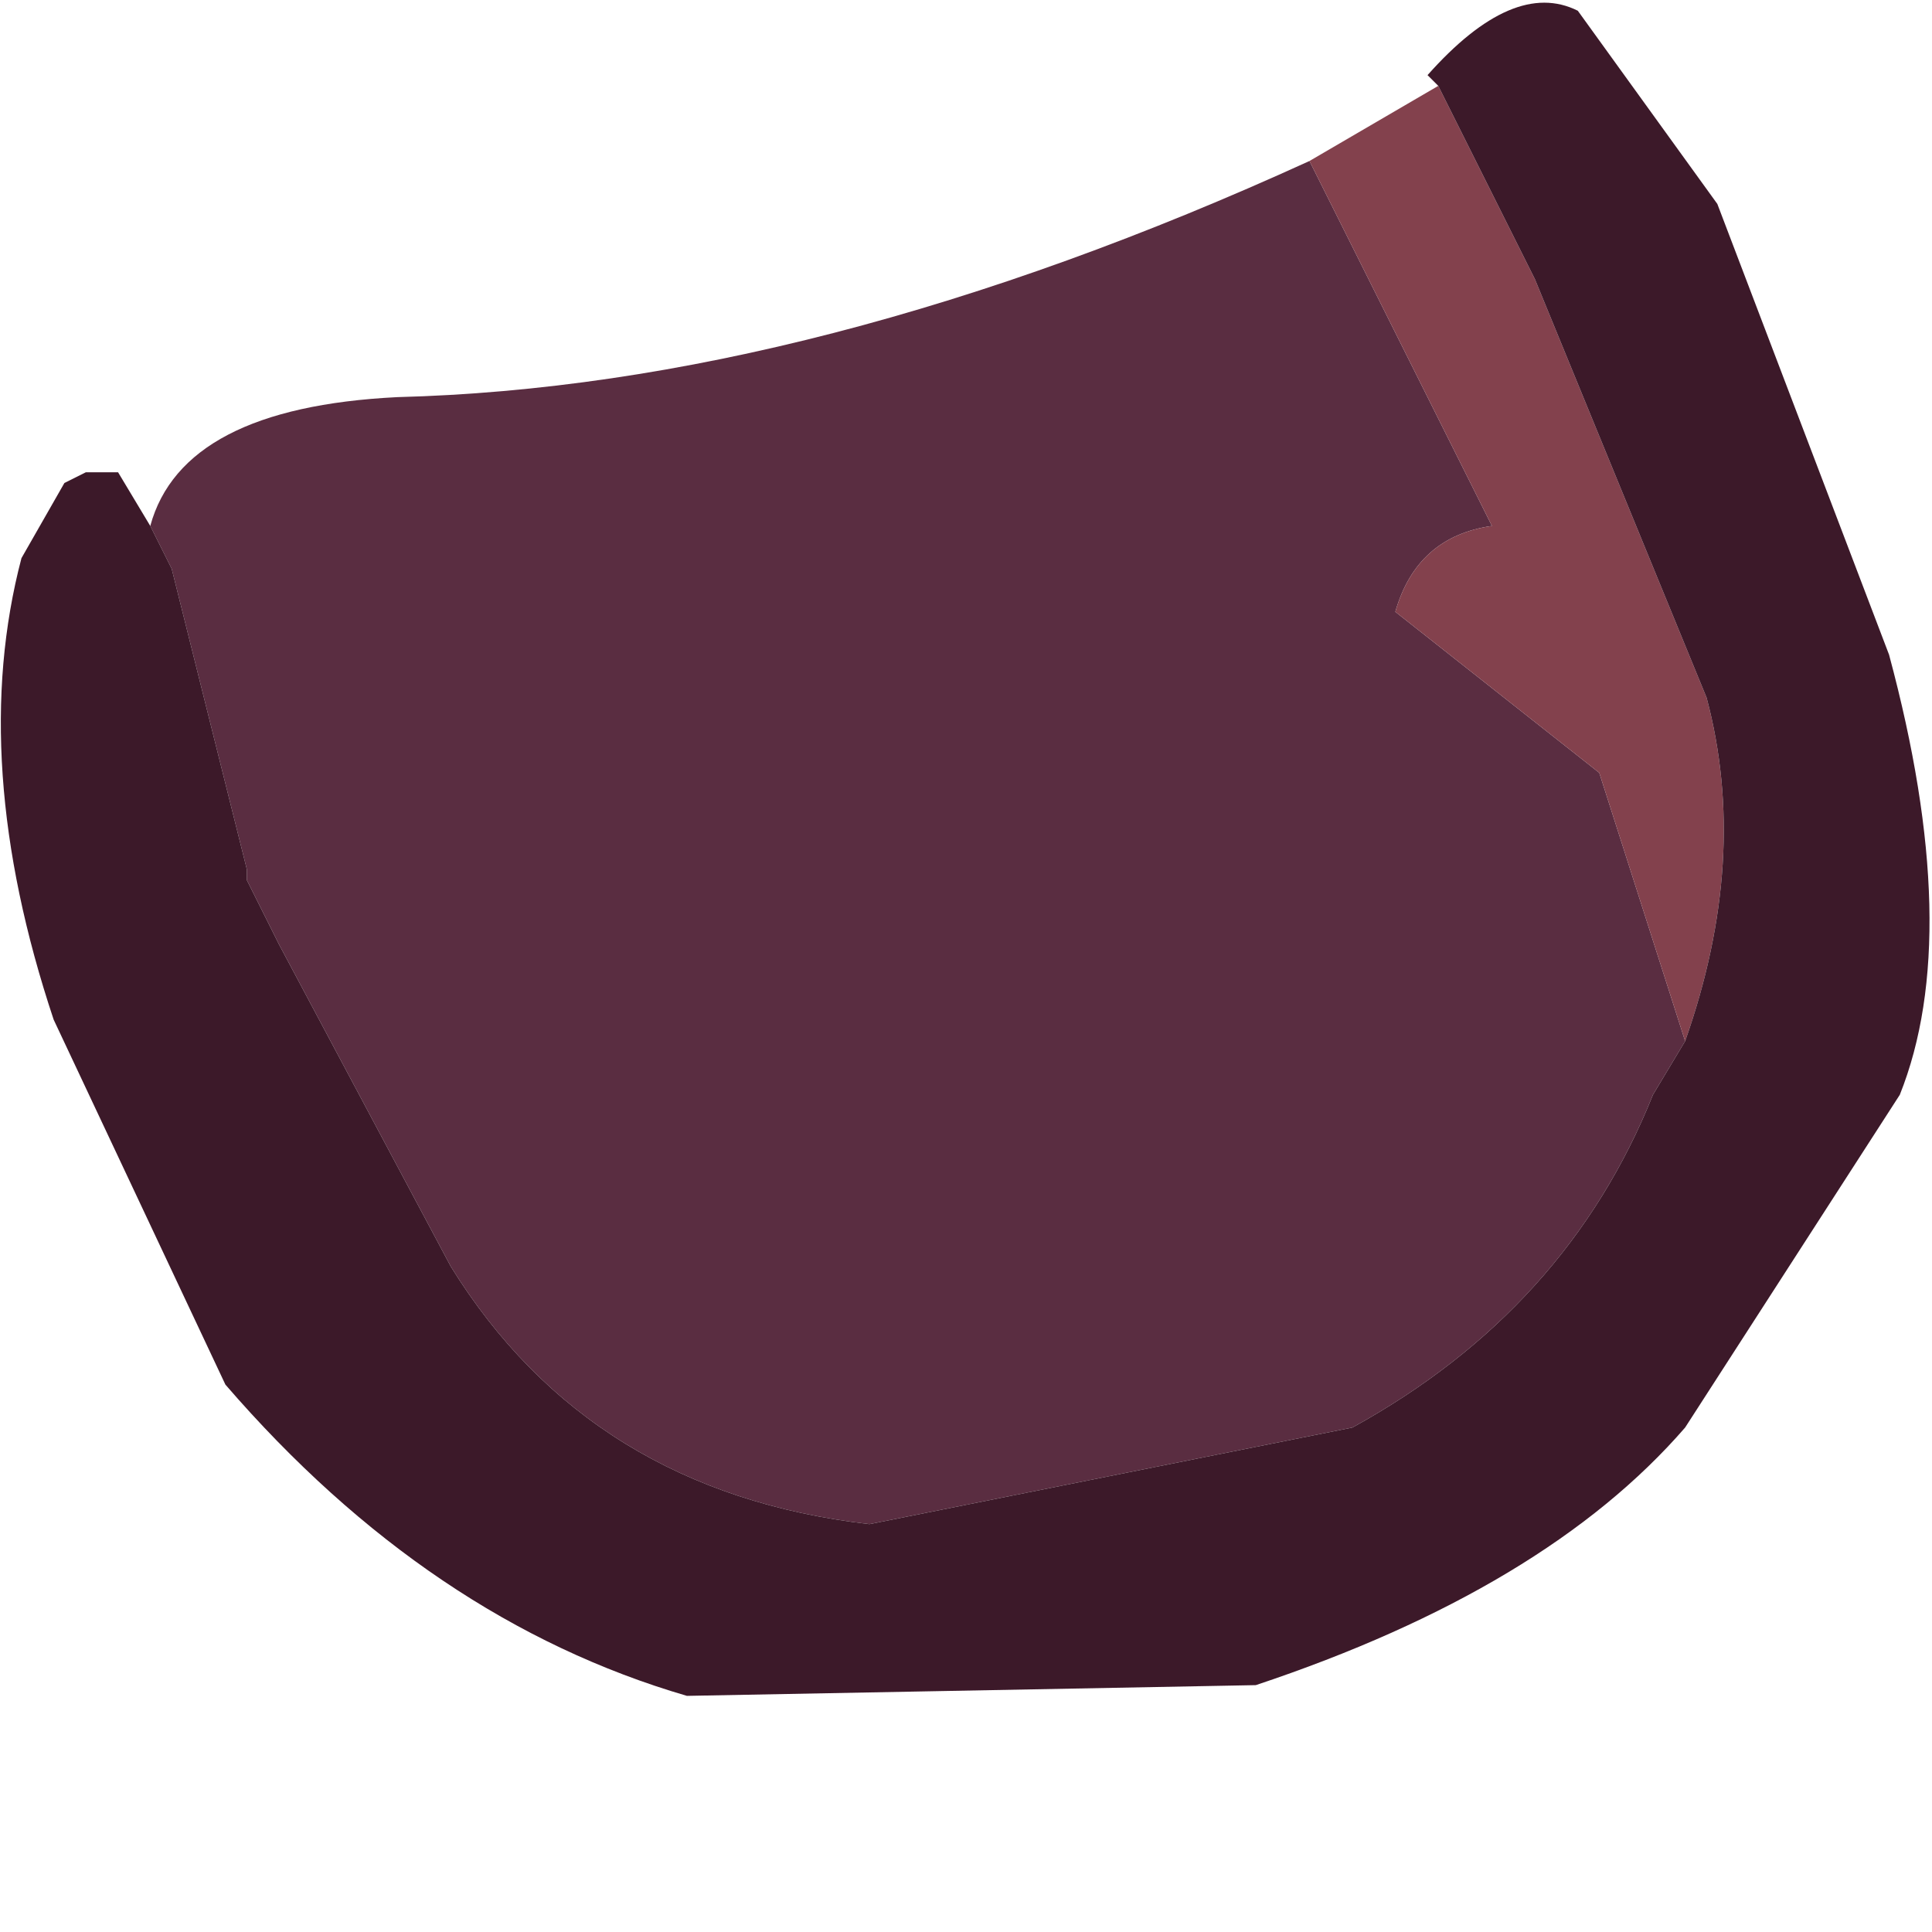 <?xml version="1.0" encoding="utf-8"?>
<svg version="1.1" id="Layer_1"
xmlns="http://www.w3.org/2000/svg"
xmlns:xlink="http://www.w3.org/1999/xlink"
xmlns:author="http://www.sothink.com"
width="9px" height="9px"
xml:space="preserve">
<g id="313" transform="matrix(1, 0, 0, 1, 0.8, 0)">
<path style="fill:#5A2D41;fill-opacity:1" d="M7.05,4.85L6.9 5.1Q6.5 6.1 5.5 6.65L3.25 7.1Q1.95 6.95 1.3 5.9L0.5 4.4L0.35 4.1L0.35 4.05L0.25 3.65L0 2.65L-0.1 2.45Q0.05 1.9 1.05 1.85Q3 1.8 5.3 0.75L6.15 2.45Q5.8 2.5 5.7 2.85L6.65 3.6L7.05 4.85" />
<path style="fill:#83414D;fill-opacity:1" d="M6.65,3.6L5.7 2.85Q5.8 2.5 6.15 2.45L5.3 0.75L5.9 0.4L6.35 1.3L7.15 3.25Q7.35 4 7.05 4.85L6.65 3.6" />
<path style="fill:#3C1929;fill-opacity:1" d="M0,2.65L0.25 3.65L0.35 4.05L0.35 4.1L0.5 4.4L1.3 5.9Q1.95 6.95 3.25 7.1L5.5 6.65Q6.5 6.1 6.9 5.1L7.05 4.85Q7.35 4 7.15 3.25L6.35 1.3L5.9 0.4L5.85 0.35Q6.25 -0.1 6.55 0.05L7.2 0.95L8 3.05Q8.35 4.35 8.05 5.1L7.05 6.65Q6.4 7.4 5.05 7.85L2.4 7.9Q1.2 7.55 0.25 6.45L-0.55 4.75Q-0.95 3.55 -0.7 2.6L-0.5 2.25L-0.4 2.2L-0.3 2.2L-0.25 2.2L-0.1 2.45L0 2.65" />
</g>
</svg>
